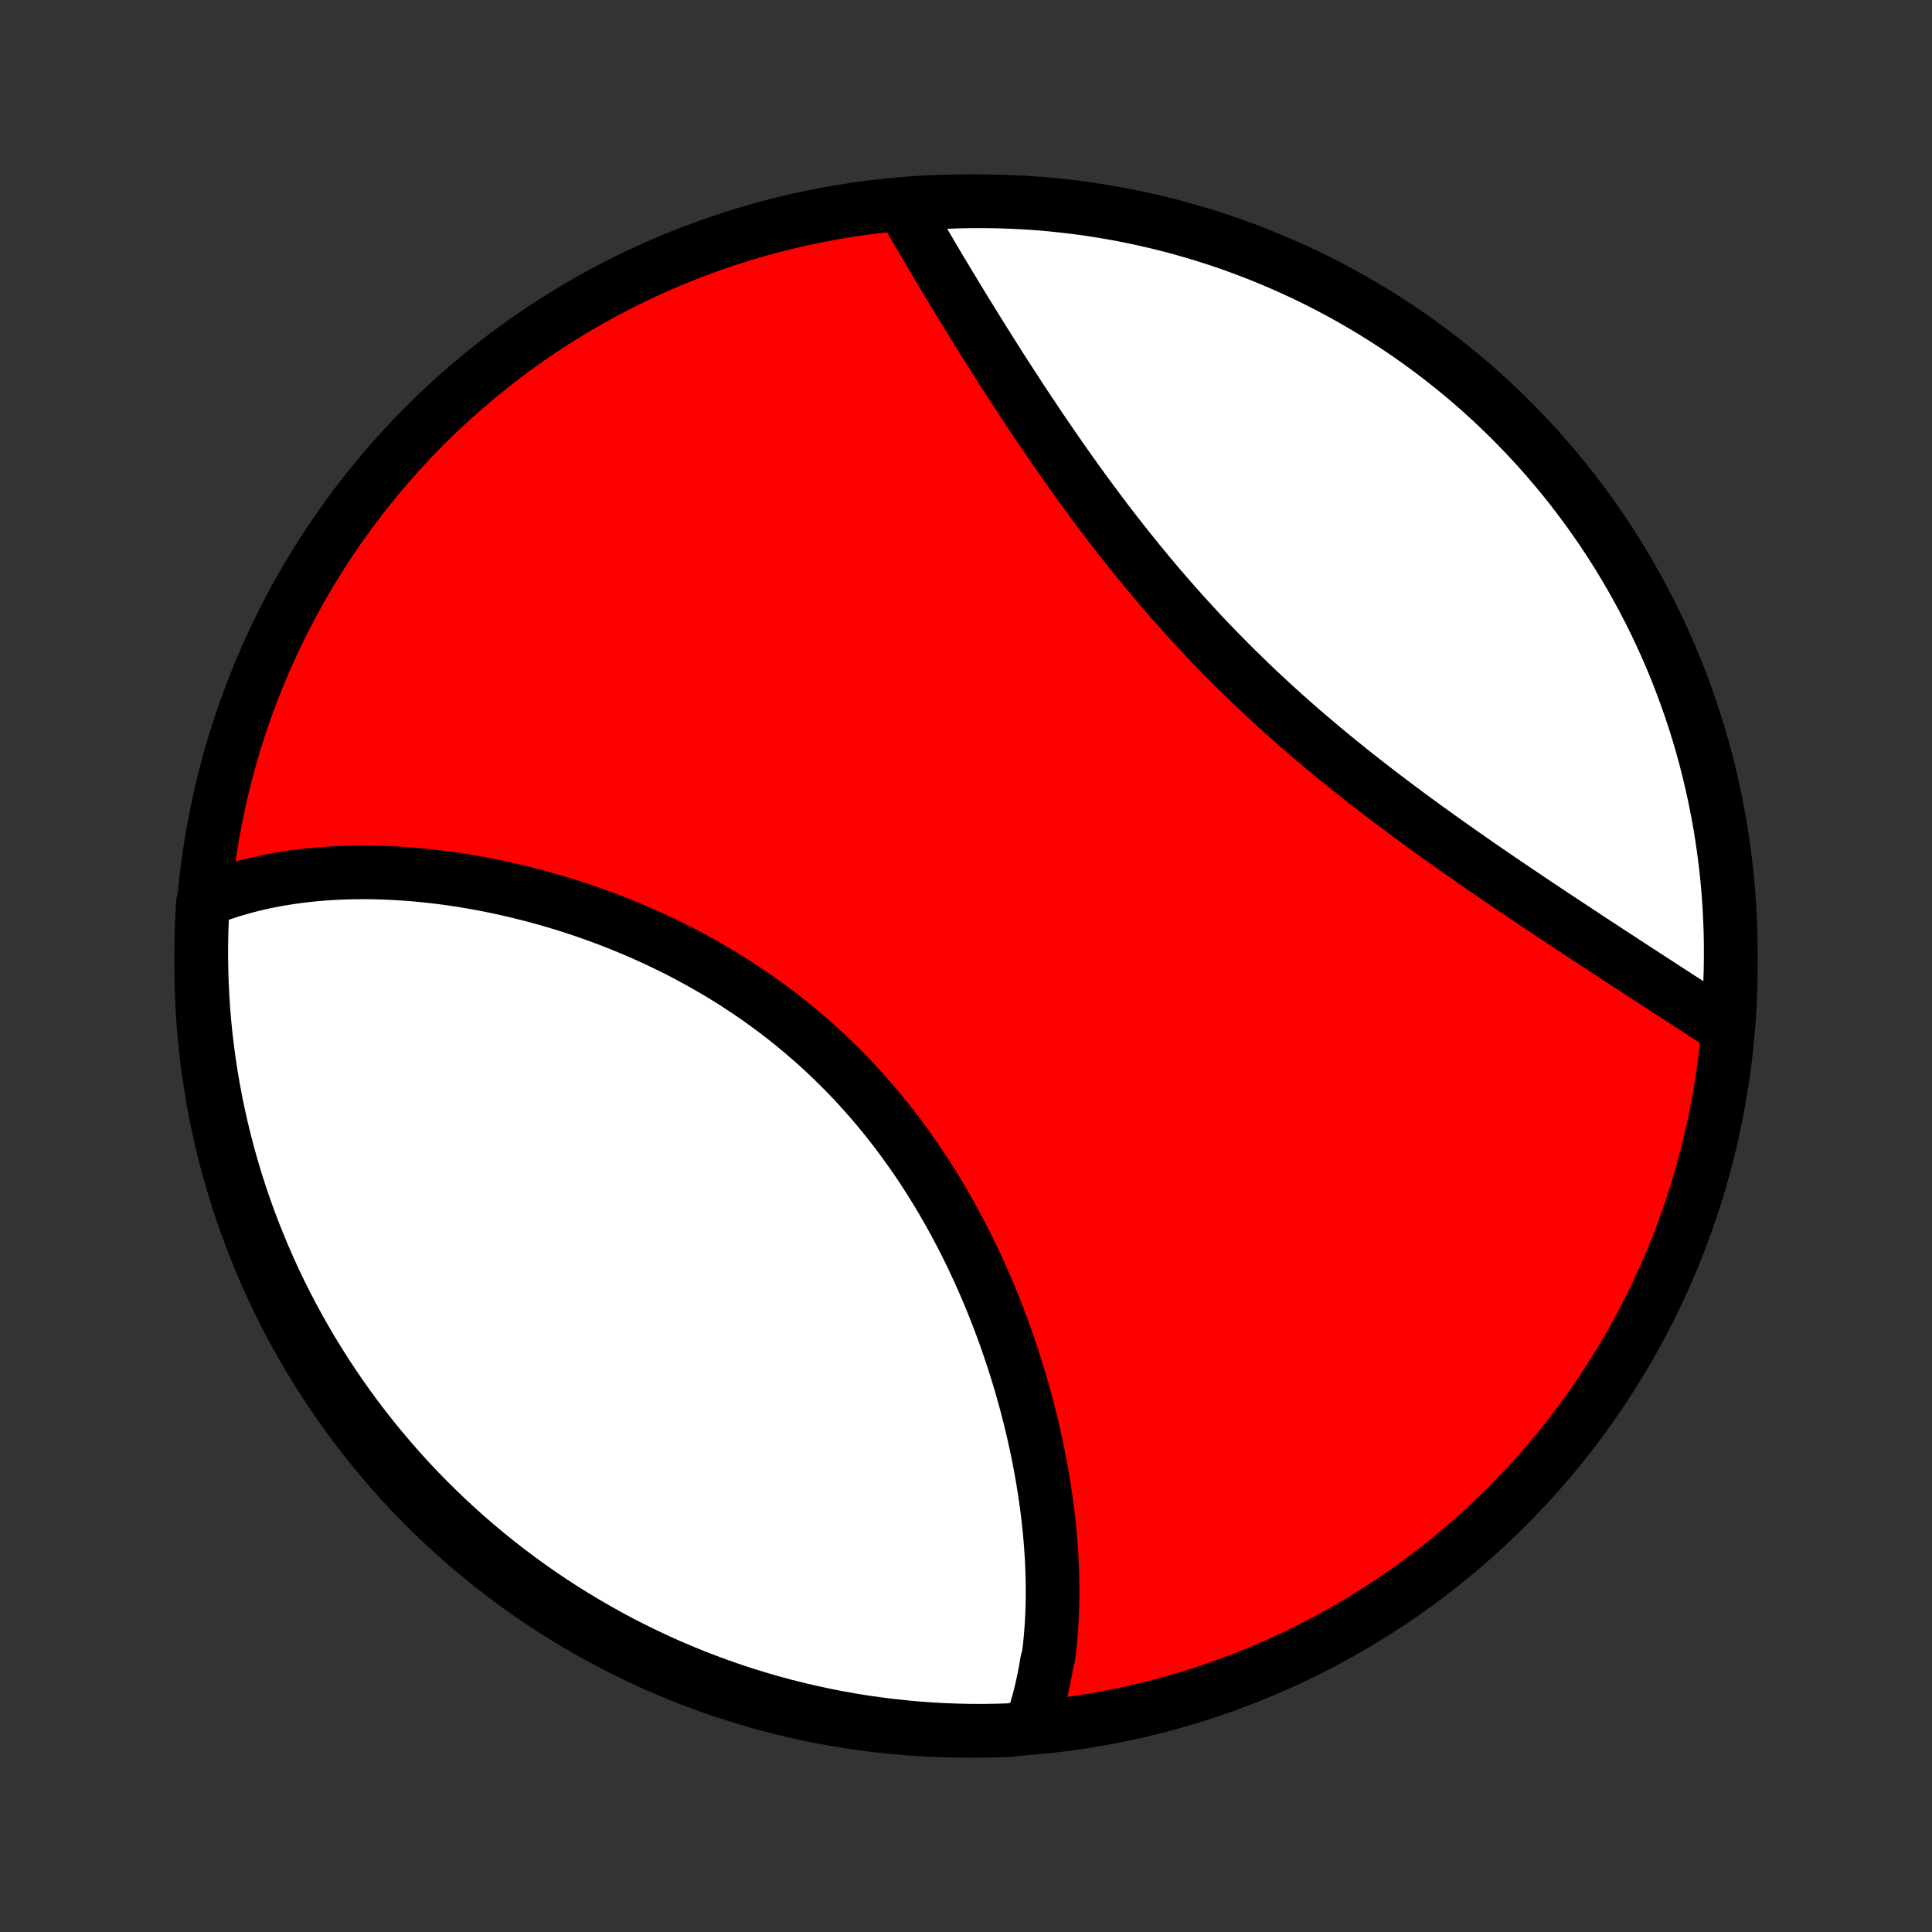 <?xml version="1.0" encoding="utf-8" standalone="no"?>
<!DOCTYPE svg PUBLIC "-//W3C//DTD SVG 1.1//EN"
  "http://www.w3.org/Graphics/SVG/1.1/DTD/svg11.dtd">
<!-- Created with matplotlib (http://matplotlib.org/) -->
<svg height="72pt" version="1.1" viewBox="0 0 72 72" width="72pt" xmlns="http://www.w3.org/2000/svg" xmlns:xlink="http://www.w3.org/1999/xlink">
 <rect x="0" y="0" width="72" height="72" fill="#333333" stroke="none"/>
 <defs>
  <style type="text/css">
*{stroke-linecap:butt;stroke-linejoin:round;}
  </style>
 </defs>
 <g id="figure_1">
  <g id="patch_1">
   <path d="
M0 72
L72 72
L72 0
L0 0
z
" style="fill:none;"/>
  </g>
  <g id="axes_1">
   <g id="PatchCollection_1">
    <defs>
     <path d="
M36 -7.5
C43.558 -7.5 50.808 -10.503 56.153 -15.848
C61.497 -21.192 64.5 -28.442 64.5 -36
C64.5 -43.558 61.497 -50.808 56.153 -56.153
C50.808 -61.497 43.558 -64.5 36 -64.5
C28.442 -64.5 21.192 -61.497 15.848 -56.153
C10.503 -50.808 7.5 -43.558 7.5 -36
C7.5 -28.442 10.503 -21.192 15.848 -15.848
C21.192 -10.503 28.442 -7.5 36 -7.5
z
" id="C0_0_a811fe30f3"/>
     <path d="
M38.404 -7.635
L38.473 -7.832
L38.539 -8.03
L38.601 -8.23
L38.659 -8.43
L38.715 -8.632
L38.767 -8.835
L38.816 -9.039
L38.862 -9.245
L38.905 -9.451
L38.946 -9.659
L38.983 -9.867
L39.017 -10.077
L39.078 -10.288
L39.104 -10.5
L39.128 -10.713
L39.149 -10.927
L39.167 -11.143
L39.183 -11.359
L39.197 -11.577
L39.208 -11.795
L39.216 -12.015
L39.222 -12.236
L39.226 -12.458
L39.227 -12.681
L39.226 -12.905
L39.223 -13.131
L39.217 -13.357
L39.209 -13.585
L39.199 -13.813
L39.186 -14.043
L39.171 -14.274
L39.154 -14.506
L39.134 -14.739
L39.113 -14.974
L39.089 -15.209
L39.062 -15.446
L39.034 -15.684
L39.003 -15.922
L38.969 -16.163
L38.934 -16.404
L38.896 -16.646
L38.856 -16.889
L38.814 -17.134
L38.769 -17.379
L38.722 -17.626
L38.672 -17.874
L38.621 -18.123
L38.566 -18.372
L38.51 -18.623
L38.451 -18.875
L38.389 -19.128
L38.325 -19.382
L38.259 -19.637
L38.19 -19.893
L38.118 -20.15
L38.044 -20.407
L37.968 -20.666
L37.888 -20.925
L37.806 -21.185
L37.722 -21.445
L37.634 -21.707
L37.544 -21.969
L37.452 -22.232
L37.356 -22.495
L37.258 -22.759
L37.156 -23.023
L37.052 -23.287
L36.945 -23.552
L36.835 -23.817
L36.722 -24.082
L36.606 -24.347
L36.487 -24.613
L36.365 -24.878
L36.24 -25.143
L36.111 -25.408
L35.98 -25.673
L35.845 -25.937
L35.707 -26.201
L35.566 -26.464
L35.422 -26.726
L35.274 -26.988
L35.123 -27.249
L34.969 -27.509
L34.811 -27.768
L34.65 -28.025
L34.486 -28.282
L34.319 -28.537
L34.148 -28.79
L33.973 -29.042
L33.795 -29.292
L33.614 -29.541
L33.43 -29.787
L33.242 -30.031
L33.051 -30.274
L32.857 -30.514
L32.66 -30.751
L32.459 -30.987
L32.255 -31.219
L32.048 -31.45
L31.838 -31.677
L31.625 -31.901
L31.409 -32.123
L31.189 -32.342
L30.967 -32.558
L30.743 -32.77
L30.515 -32.98
L30.285 -33.186
L30.052 -33.389
L29.817 -33.589
L29.579 -33.785
L29.339 -33.978
L29.097 -34.168
L28.853 -34.354
L28.606 -34.536
L28.358 -34.715
L28.108 -34.891
L27.856 -35.062
L27.602 -35.23
L27.348 -35.395
L27.091 -35.556
L26.833 -35.714
L26.574 -35.867
L26.314 -36.017
L26.053 -36.164
L25.791 -36.307
L25.528 -36.447
L25.265 -36.583
L25.001 -36.715
L24.736 -36.844
L24.471 -36.97
L24.206 -37.092
L23.94 -37.211
L23.674 -37.326
L23.408 -37.438
L23.142 -37.546
L22.877 -37.652
L22.611 -37.754
L22.346 -37.852
L22.081 -37.948
L21.816 -38.04
L21.552 -38.13
L21.288 -38.216
L21.025 -38.299
L20.762 -38.379
L20.5 -38.456
L20.239 -38.53
L19.979 -38.601
L19.719 -38.669
L19.461 -38.734
L19.203 -38.797
L18.946 -38.856
L18.69 -38.913
L18.435 -38.967
L18.181 -39.018
L17.928 -39.067
L17.676 -39.112
L17.425 -39.155
L17.176 -39.196
L16.927 -39.233
L16.68 -39.269
L16.434 -39.301
L16.189 -39.331
L15.945 -39.358
L15.702 -39.383
L15.461 -39.405
L15.221 -39.424
L14.982 -39.441
L14.744 -39.456
L14.508 -39.468
L14.273 -39.477
L14.039 -39.484
L13.806 -39.488
L13.574 -39.49
L13.344 -39.489
L13.115 -39.486
L12.888 -39.48
L12.661 -39.472
L12.436 -39.461
L12.212 -39.447
L11.99 -39.431
L11.768 -39.412
L11.548 -39.391
L11.329 -39.367
L11.112 -39.34
L10.896 -39.31
L10.681 -39.278
L10.467 -39.243
L10.254 -39.206
L10.043 -39.165
L9.833 -39.122
L9.625 -39.075
L9.417 -39.026
L9.211 -38.974
L9.007 -38.919
L8.803 -38.86
L8.601 -38.799
L8.401 -38.734
L8.201 -38.666
L8.003 -38.595
L7.807 -38.52
L7.611 -38.442
L7.561 -38.36
L7.533 -37.865
L7.513 -37.369
L7.502 -36.872
L7.5 -36.374
L7.507 -35.877
L7.522 -35.38
L7.546 -34.883
L7.578 -34.386
L7.619 -33.889
L7.669 -33.394
L7.728 -32.899
L7.795 -32.405
L7.87 -31.912
L7.955 -31.42
L8.047 -30.93
L8.149 -30.441
L8.258 -29.954
L8.377 -29.469
L8.503 -28.986
L8.638 -28.505
L8.781 -28.026
L8.933 -27.55
L9.093 -27.076
L9.261 -26.605
L9.437 -26.137
L9.622 -25.672
L9.814 -25.21
L10.014 -24.751
L10.222 -24.296
L10.438 -23.844
L10.662 -23.396
L10.894 -22.952
L11.133 -22.512
L11.38 -22.076
L11.634 -21.644
L11.896 -21.216
L12.165 -20.793
L12.441 -20.375
L12.725 -19.961
L13.015 -19.553
L13.313 -19.149
L13.618 -18.75
L13.929 -18.357
L14.247 -17.969
L14.572 -17.587
L14.903 -17.21
L15.24 -16.839
L15.584 -16.473
L15.934 -16.114
L16.291 -15.761
L16.653 -15.414
L17.021 -15.073
L17.395 -14.738
L17.775 -14.41
L18.16 -14.089
L18.551 -13.774
L18.947 -13.466
L19.348 -13.165
L19.754 -12.871
L20.165 -12.584
L20.581 -12.304
L21.002 -12.031
L21.427 -11.766
L21.857 -11.508
L22.291 -11.257
L22.729 -11.014
L23.171 -10.778
L23.617 -10.551
L24.067 -10.331
L24.52 -10.118
L24.977 -9.914
L25.438 -9.718
L25.901 -9.529
L26.368 -9.349
L26.838 -9.177
L27.31 -9.013
L27.785 -8.857
L28.262 -8.71
L28.742 -8.57
L29.224 -8.44
L29.709 -8.317
L30.195 -8.203
L30.683 -8.098
L31.172 -8
L31.663 -7.912
L32.155 -7.832
L32.649 -7.761
L33.143 -7.698
L33.639 -7.644
L34.135 -7.598
L34.631 -7.561
L35.128 -7.533
L35.626 -7.513
L36.123 -7.502
L36.62 -7.5
L37.117 -7.507
L37.614 -7.522
z
" id="C0_1_8e25ca006a"/>
     <path d="
M64.237 -33.752
L64.057 -33.868
L63.876 -33.985
L63.693 -34.103
L63.509 -34.222
L63.324 -34.342
L63.137 -34.463
L62.948 -34.585
L62.759 -34.708
L62.567 -34.832
L62.375 -34.957
L62.181 -35.083
L61.985 -35.21
L61.788 -35.338
L61.59 -35.467
L61.389 -35.597
L61.188 -35.728
L60.985 -35.86
L60.78 -35.993
L60.574 -36.127
L60.367 -36.263
L60.158 -36.4
L59.947 -36.537
L59.735 -36.676
L59.521 -36.816
L59.306 -36.957
L59.089 -37.099
L58.871 -37.243
L58.651 -37.388
L58.43 -37.534
L58.208 -37.681
L57.984 -37.829
L57.758 -37.979
L57.531 -38.13
L57.303 -38.283
L57.073 -38.437
L56.842 -38.592
L56.609 -38.748
L56.376 -38.906
L56.141 -39.065
L55.904 -39.226
L55.667 -39.388
L55.428 -39.552
L55.188 -39.717
L54.947 -39.884
L54.705 -40.053
L54.462 -40.222
L54.218 -40.394
L53.974 -40.567
L53.728 -40.742
L53.482 -40.918
L53.234 -41.096
L52.987 -41.276
L52.738 -41.457
L52.489 -41.64
L52.24 -41.825
L51.99 -42.012
L51.74 -42.2
L51.49 -42.39
L51.24 -42.583
L50.989 -42.776
L50.739 -42.972
L50.489 -43.169
L50.239 -43.369
L49.989 -43.57
L49.739 -43.773
L49.49 -43.978
L49.242 -44.185
L48.994 -44.393
L48.747 -44.604
L48.501 -44.816
L48.255 -45.03
L48.011 -45.246
L47.767 -45.464
L47.525 -45.683
L47.284 -45.904
L47.044 -46.127
L46.805 -46.352
L46.568 -46.578
L46.333 -46.806
L46.098 -47.035
L45.866 -47.266
L45.635 -47.498
L45.406 -47.732
L45.179 -47.967
L44.953 -48.203
L44.729 -48.441
L44.508 -48.68
L44.288 -48.92
L44.07 -49.161
L43.854 -49.403
L43.64 -49.645
L43.428 -49.889
L43.218 -50.133
L43.01 -50.378
L42.804 -50.624
L42.601 -50.87
L42.399 -51.116
L42.2 -51.363
L42.002 -51.61
L41.807 -51.857
L41.614 -52.104
L41.422 -52.351
L41.233 -52.598
L41.046 -52.845
L40.861 -53.092
L40.678 -53.339
L40.497 -53.584
L40.318 -53.83
L40.141 -54.075
L39.966 -54.32
L39.793 -54.563
L39.622 -54.806
L39.453 -55.049
L39.285 -55.29
L39.12 -55.531
L38.956 -55.77
L38.794 -56.009
L38.634 -56.246
L38.476 -56.483
L38.319 -56.718
L38.164 -56.952
L38.011 -57.185
L37.86 -57.417
L37.71 -57.647
L37.562 -57.876
L37.415 -58.104
L37.27 -58.33
L37.127 -58.555
L36.985 -58.779
L36.845 -59.001
L36.707 -59.221
L36.569 -59.44
L36.434 -59.658
L36.3 -59.874
L36.167 -60.089
L36.036 -60.302
L35.906 -60.514
L35.777 -60.724
L35.65 -60.933
L35.525 -61.14
L35.4 -61.346
L35.277 -61.55
L35.156 -61.752
L35.035 -61.953
L34.917 -62.153
L34.799 -62.351
L34.683 -62.547
L34.568 -62.742
L34.454 -62.936
L34.342 -63.128
L34.23 -63.318
L34.12 -63.508
L34.012 -63.695
L33.904 -63.881
L33.798 -64.066
L34.177 -64.249
L34.674 -64.442
L35.171 -64.469
L35.668 -64.488
L36.165 -64.498
L36.663 -64.499
L37.16 -64.492
L37.657 -64.476
L38.153 -64.452
L38.649 -64.419
L39.144 -64.377
L39.637 -64.326
L40.13 -64.267
L40.622 -64.199
L41.112 -64.123
L41.6 -64.038
L42.087 -63.944
L42.572 -63.842
L43.055 -63.732
L43.536 -63.613
L44.014 -63.486
L44.491 -63.35
L44.964 -63.206
L45.435 -63.054
L45.903 -62.893
L46.368 -62.724
L46.829 -62.547
L47.288 -62.362
L47.743 -62.169
L48.194 -61.968
L48.642 -61.76
L49.086 -61.543
L49.526 -61.318
L49.962 -61.086
L50.393 -60.846
L50.82 -60.599
L51.243 -60.344
L51.661 -60.081
L52.074 -59.812
L52.482 -59.535
L52.885 -59.251
L53.283 -58.959
L53.676 -58.661
L54.064 -58.356
L54.446 -58.044
L54.822 -57.726
L55.193 -57.4
L55.558 -57.069
L55.916 -56.73
L56.269 -56.386
L56.616 -56.035
L56.956 -55.678
L57.29 -55.316
L57.617 -54.947
L57.938 -54.573
L58.252 -54.193
L58.56 -53.807
L58.86 -53.416
L59.154 -53.019
L59.44 -52.618
L59.72 -52.211
L59.992 -51.8
L60.257 -51.383
L60.514 -50.962
L60.764 -50.537
L61.006 -50.107
L61.241 -49.672
L61.468 -49.234
L61.688 -48.791
L61.899 -48.345
L62.103 -47.895
L62.299 -47.441
L62.486 -46.983
L62.666 -46.523
L62.837 -46.059
L63.001 -45.592
L63.156 -45.122
L63.303 -44.65
L63.441 -44.174
L63.571 -43.697
L63.693 -43.217
L63.806 -42.734
L63.911 -42.25
L64.007 -41.764
L64.095 -41.276
L64.174 -40.786
L64.245 -40.295
L64.307 -39.803
L64.361 -39.309
L64.406 -38.815
L64.442 -38.319
L64.469 -37.823
L64.488 -37.326
L64.498 -36.829
L64.499 -36.332
L64.492 -35.835
L64.476 -35.337
L64.452 -34.84
z
" id="C0_2_4f5bbad752"/>
    </defs>
    <g clip-path="url(#p1bffca34e9)">
     <use style="fill:#ff0000;stroke:#000000;stroke-width:2.0;" x="0.0" xlink:href="#C0_0_a811fe30f3" y="72.0"/>
    </g>
    <g clip-path="url(#p1bffca34e9)">
     <use style="fill:#ffffff;stroke:#000000;stroke-width:2.0;" x="0.0" xlink:href="#C0_1_8e25ca006a" y="72.0"/>
    </g>
    <g clip-path="url(#p1bffca34e9)">
     <use style="fill:#ffffff;stroke:#000000;stroke-width:2.0;" x="0.0" xlink:href="#C0_2_4f5bbad752" y="72.0"/>
    </g>
   </g>
  </g>
 </g>
 <defs>
  <clipPath id="p1bffca34e9">
   <rect height="72.0" width="72.0" x="0.0" y="0.0"/>
  </clipPath>
 </defs>
</svg>
